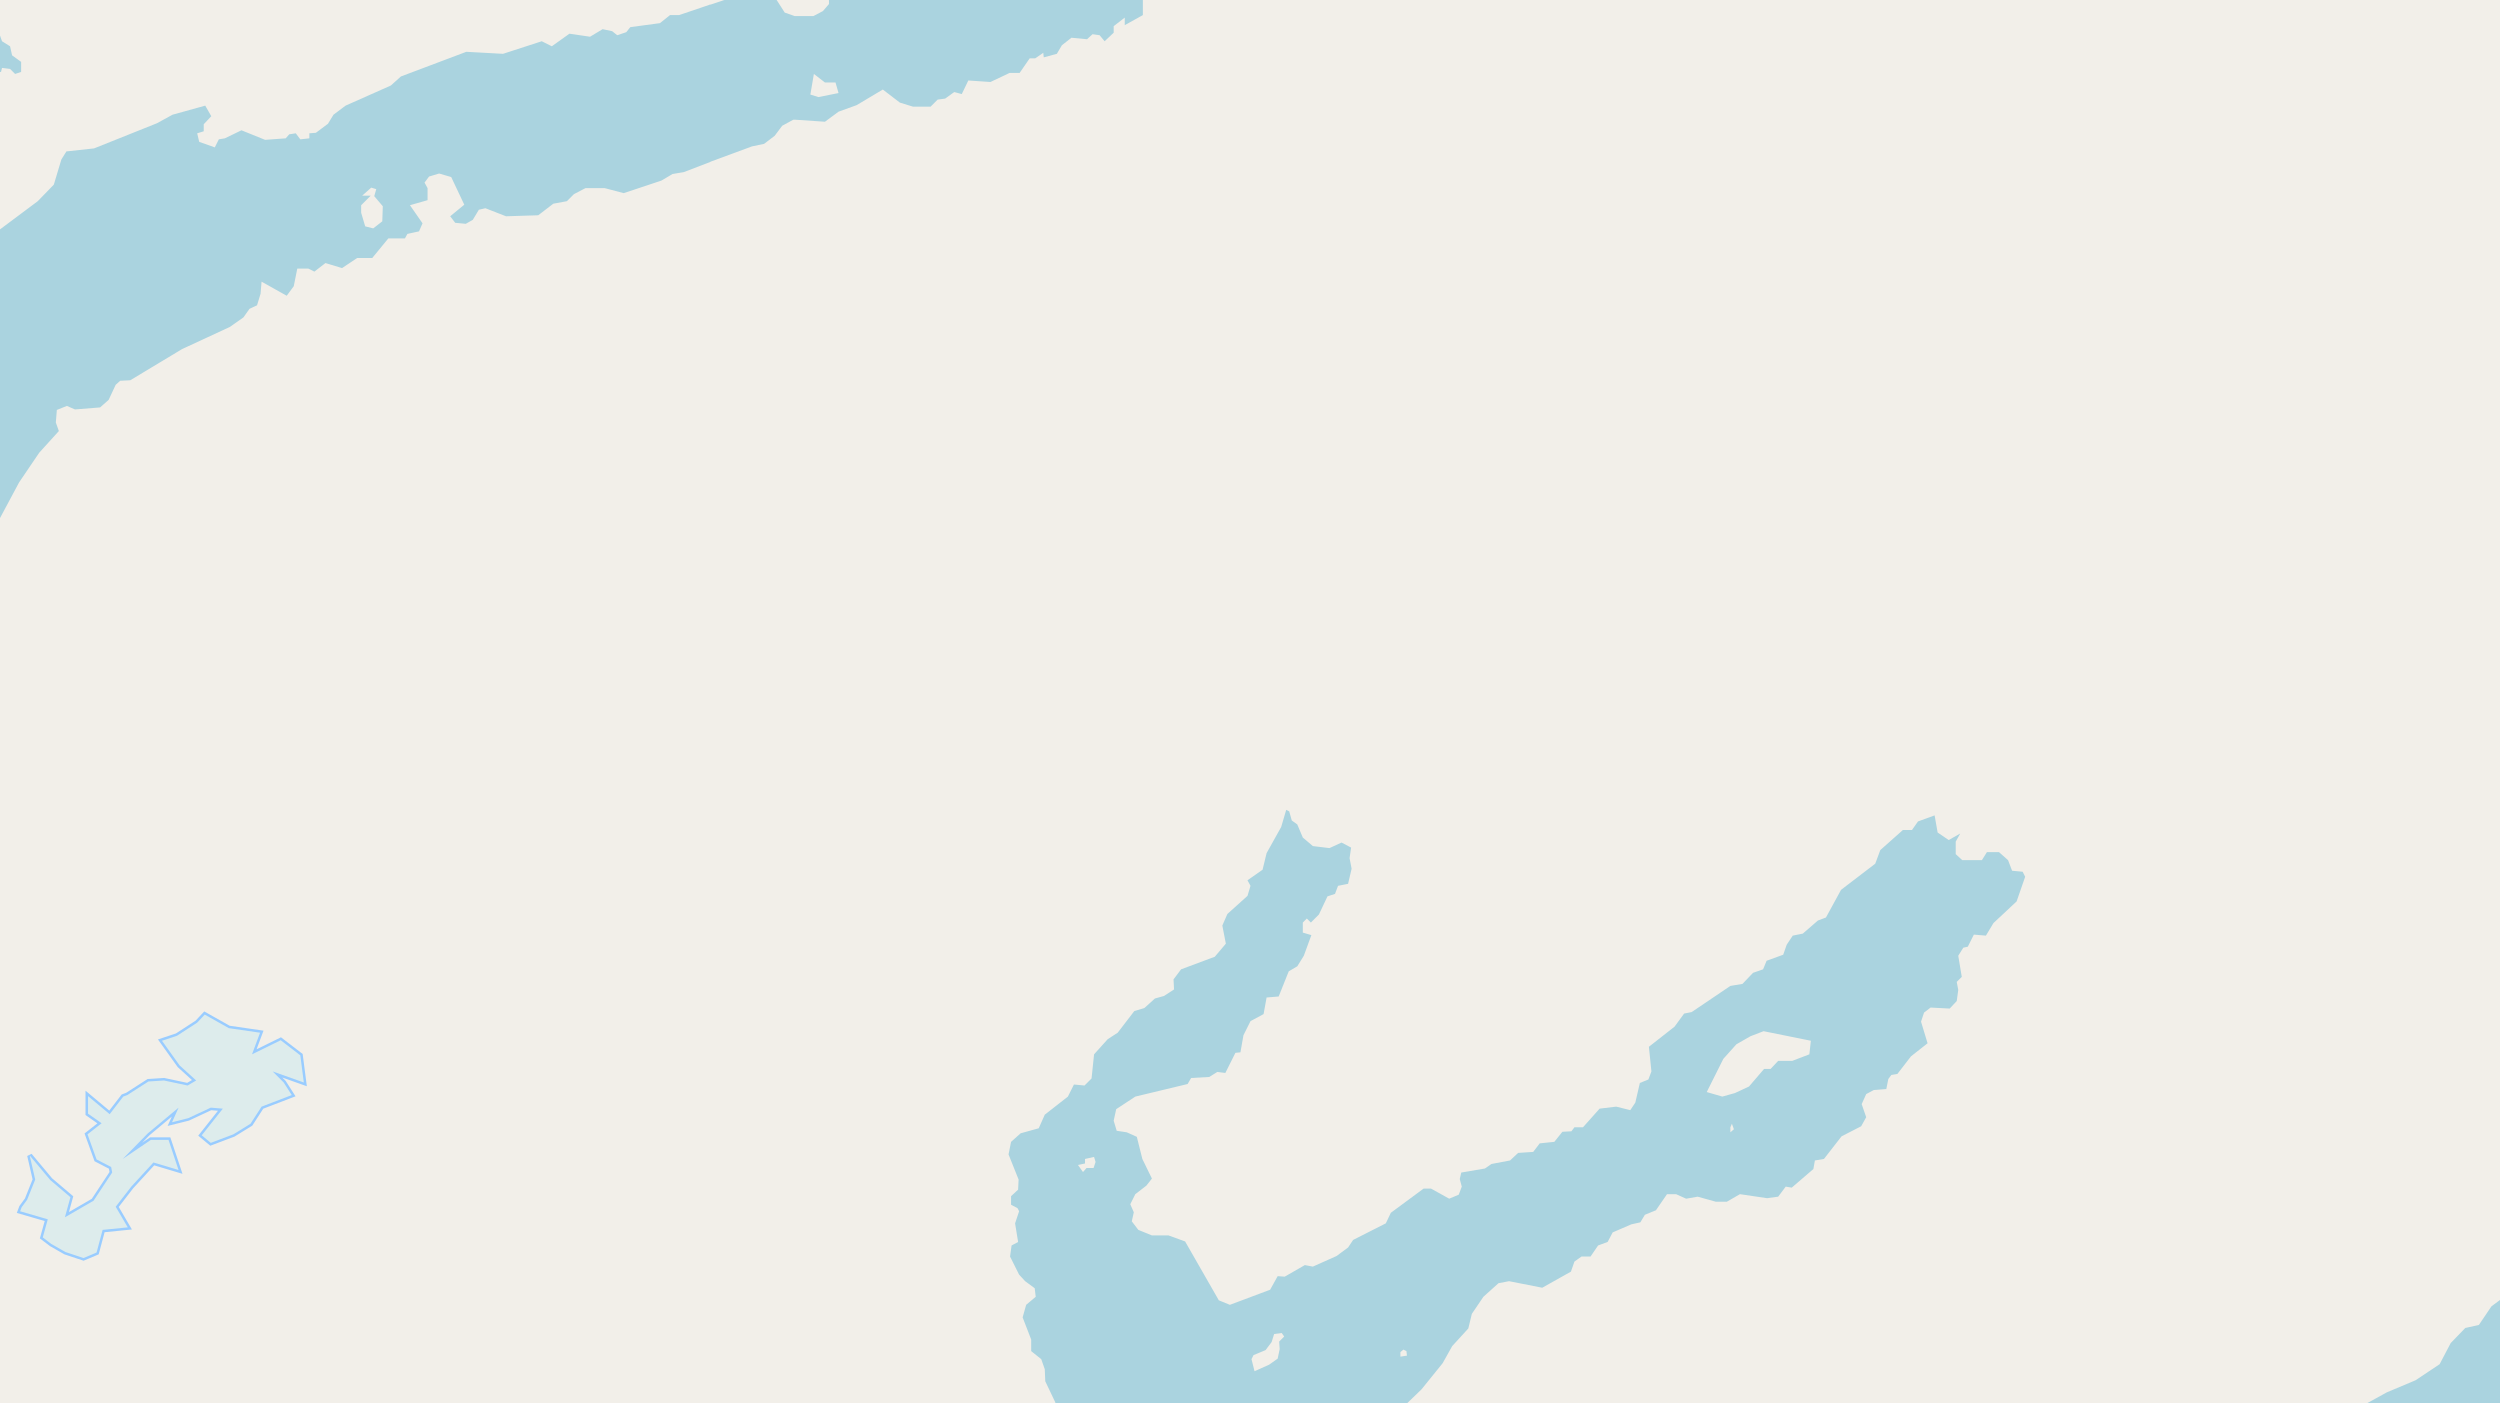 <svg xmlns="http://www.w3.org/2000/svg" xmlns:xlink="http://www.w3.org/1999/xlink" viewBox="0 0 497 279" xmlns:v="https://vecta.io/nano"><path fill="#f2efe9" d="M0 0h497v279H0z"/><use xlink:href="#B" fill="none" stroke="#9cf"/><g fill-rule="evenodd"><use xlink:href="#B" fill="#ddecec"/><g fill="#aad3df"><path d="M420.1 419.2l6.9-2 3-1.8 2.8.2 9-1.6 9.2-3h3.3l5.9-2.4 2-2.2 3.8-.4 12.5-5.1 8.5-2.5 3.6-5.2 2.6-1.6 2.8.6 1.9 1 2.7.1 2.1-.7 2 1.6 2.6-.9 2.7-2.2 2-2.7 6.2-1.7 6.5.7 5.1 3.3 4.3-.7 2.9.8 2.7-.4 1.5-1.3h2.1l1.6-6.1 1.9-1.8 2.2-1.2-.1-2.5-5.7-1 2.6-1.1-.4-2-6.6-3.5-2-2.9 3-.8 2.9-2.2 1.5-3 2.6-3.3 3.3-2.2.7-3 2.7-2.3 4.7-1.2 1.8 1 4-1.6h7.3l4.4-.8 3.7.9 3.4-1.2 2.9.7 4.6-1.2 1.7 1.2 4.2.3 2.1-1 2.2-1.9 4-2 5.4-.4 2.3.7 1.8-1 3 .3 2.3-2 4.8.4 4.7-.8 9.3-4.6 6-2.5h8.5l4.4-1.1 15.1 1 7.6-.4 4.7-.7h3.5l11.3-1.6v-32.1h-2.8l-4.7 2.2-5.5-2.3-5.2-.7h-6.3L670 296l-7.7 1.2-11.7 4.3-14.2 3.3-9.6 2.9-3.8-2-3.1-.3-2.4 1.6-1.6 2.3-9.9-2-2.2-3-2.4-.9-4.8-.7-2.6.2-1 .7-5.2-.4-4.3-1-5 .2-2-2.1-.2-1.7 2.7-1.3 3.5-.8 2.9-2.3 1.9-2.6.9-2.4 3-3.5 6.1-3.3 2.3-1.6 2.6-.8 1.2-1H470.8l-2 1-4.5 3.3-5.8 3.3-3 .6-9.1 4.6-5.5 3.5-7.5 3.1-13.3 6.7zM594 305.3h2l.8.5v.8l-1.6.2-1.2-.5zm0 0"/><path d="M670.3 0l1.1 2.8-.6 1.9-.1 4.8-1.7 2.1-5 1.9-4.5 2.4-4.1 3-.4 2.3-1.7.7-1.7 2.1.6 1.6-3 3.8-.2 2.8-1.4.7-.8 3.1-.2 3.5-3.6 7-.1 2.3-1.5 2.1-.3 2.4-1.4 2.6v1.8l-.9 2-1.3 5.1v2.1l1 1.9 4.9.5 4.5-2.1h5.5l2.6.5 1 2.1 1.1 9.7-.9.7-3.1 6.8-1.7 2.6-.8 2.7.4 1.7-.8 2 .1 2.4-1 3.3-.9 2.3-1.2-.6 1 2-1.2.6-1.4 1.7-1.9.8-1.5-1.5-6.2.5-2.6 2.2-.7 4.6.1 4.3-1.8 2.2-.4 2.7-1.2 3.9 1.2 3.9.7 9.7-1.4 2.8.3 3.2-2.8 5.8-.3 2.2-6.3 4.5-2 2-.9 2.8-3.2 2.2-1.9 2 .2 2.5-1.3 2.7-1.4.7-1.5 1.5-4.1-.3-3.7 1.6-4.5 5.5-5.3 4.3v6.2l-2 1.8-3.1 1h-3l-2.1 2.3-1.3 2.8-.2 2.1-3.5-.6-2.5 1.8-2.5 3.2-1.6.1-.7 1.3-3.9 3-1.6 2.7h-1.3L559 218h-1.3l-4.3 3.2-1.5.4-11.8 7.4-4.9 2.5-2.1 2.3h-1.2l-3.3 2.6-6.6 3.8-1 4.2-5.7.3-3.5 3.2-2.3 3.8-2.5-.7-11.7 8.7-2.5 3.7-2.7.6-2.9 3-2.2 4.2-4.8 3.2-5.7 2.4-4 2.2h132.9l10.8-10 1.3-2.8 3-1.9 2.5-3.3 4.1-2.3 4.5-1.5 4.3-3.2 4-3.7 1.4-2.8.8-.1 2.3-2.5.9-1.7.2-1.8h1.6l1.2-1.8 21.9-9.3 4.4-3.2 1.6-.7.8-1 1.2-.4.8-1.8 1.2.2 1-1 3.2-1.1 2.1-2 7-3.4 2.9-.9.9-1.6 3.9.3v-65.3l-3.6 2-6.1 2-5.8.1-2.7-.8.8-3.1-1-2.4-.2-6.4-2.8-3.3.2-6 4.1-1.5 2.3-1.6v-2l2.1-.7.5-1.9-.5-1.6.5-2.1-.7-2.5 1.5-3.4-1-4.6v-4l1.5-5.1-.3-2.3.5-3.4-1.7-9.4-1-1.5-2.6-1.5-1.2-2.1 1.1-3-3.2-1.7-1.6-3.5 2-.7 1.5-4.4 2.2-3.2 1.1-2.8 3.2-1.5 3.1-2.5 1-1.3.9-3 1.5-.3-.3-1.6 2.3-1 1.6-3-.2-1.8 1-.6V0zm-29.2 129l1.6-1 .2-1.6-.4-1.4 2.5-1.5 3.2 1.8-1.2 2.9-2.5 1.3-2.5.3zm-500 373.7h7l1.8 1.1 3.4-1.8 1.7.7 15.6 1 4.4 2.3h4.2l14 6.5 8.8 6.3 9 6.7 2.8 3 1 2.1 2.7 2.9 2.9 5 2 1.7.6 2.6 1.4 1.4 1.2 4.2 2.4 1.2 1.7 4.7 2 3.7h74.7l-6-11.8-2.4-6.6-2.7-6-2-2.6-3.3-6v-1.6l-2-4.6-4.1-9.6-3.7-6.7-5-7.1-5.2-5-5-2.4-.3-3-6.6-14.3 9.3-6.5 6.6-2 5.4-.7 6.2-1.3 6-2.8 2.7-2.2 6.9-3.6 2.6.7 5.3-.1 4.3-1.4 7.8-1 2.8-1.8 2.6-.4 1.2.4 2.5-.2 2.7-2h1.4l2.4-1.3 9.6-6.5 4-.4 3.7-2.2 5.1-1.7 4.7-.4 3.6-3 3.1-.1 1.6-1.4 2-1 3.8.2 4 2.3 5.1 1.6 1.9-1 2.5-2.2 2.5-.4 1.8-1.3 3.2.4 3.8-.4 3.5-3 3.1-1 10.6-3.8h.2V305l-3 1.6-14.9 5.7-.4-1.2-3.9 2.3-.4-1-3.9 1.6-1.7-.7-3 1.8-2.7.7-2.8 2.4-3.4.6-4.5-1.4-2 .9-2.2 2-2.9 1.1-3.8 2.3-9.4 3.2-3.3 1.6h-2.4l-3.5 1.1-2.1 2.2h-1.6l-.7-.9-5.2 2.1-8.3.3-5 1.4-4 2.1-20.1 4.2-2.4 1.6-2.1-.1-2.8.9-3.4-.2-6.3 1h-4.5l-10.9-1.2-2.3-1.5-.8-3-.2-4.4-2.2-4.3 2.3-7.8-.5-3 1.7-7.9-.9-1.8-.1-1.3 1.8-1.2.7-6-.6-1.5 1.6-2.1.6-3.1 2-2.8v-2l-.4-1.6.4-2.7-.3-1.5 1.2-2.3 2-1.2h3.5l3.1-.6.5-.4h-70l.9 6.1v4l1.9 3.1-2.2 4.1-1.4 1-.8 1.7-1.3 14-2.5 10.2.1 1.3L200 335l.8 4.4-1.2 2.9-4.2.9-3 2.8-5 2-4.2.6-3.8-1-4.4-.4-3.3-2.8-3.7.8-.4 2-2.2 1-1 2.4-3.4 4.1-2.9 1.1-2.5.4-3.9.8-3.9 1.3-5 .5-1.4 1.2-.4-.2zM279.7 279l2.9-2.8 4.2-5.2 1.9-3.4 3.2-3.5.7-2.9 2.3-3.4 3-2.7 2.1-.4 6.6 1.3 5.7-3.2.7-2 1.4-1h1.8l1.5-2.2 1.9-.7 1-1.9 3.7-1.6 1.8-.4.9-1.5 2.2-.9 2.2-3.2h1.8l2 .9 2.3-.4 3.6 1h2.2l2.6-1.5 5.4.8 2.2-.3 1.5-2 1.2.2 4.3-3.7.3-1.7 1.8-.3 3.5-4.5 3.9-2 1-1.8-.9-2.6.9-2 1.5-.8 2.5-.2.4-2 .6-.8 1.2-.2 2.7-3.5 3.3-2.6-1.3-4.3.6-1.8 1.3-1 3.8.2 1.4-1.5.3-2.2-.3-1.6 1-1-.7-4.2 1-1.6.9-.2 1.2-2.4 2.4.2 1.5-2.5 4.6-4.3 1.7-4.9-.5-1-2.1-.2-.8-2.1-1.8-1.6H395l-1 1.6h-3.9l-1.3-1.2v-2.5l.9-1.6-2.3 1.3-2.2-1.5-.6-3.4-3.3 1.2-1.2 1.7h-1.8l-4.5 4-1 2.7-6.8 5.2-3 5.5-1.6.6-3 2.6-2 .4-1.2 1.8-.7 2-3.3 1.2-.7 1.7-2 .7-2.1 2.2-2.4.4-7.7 5.2-1.5.3-1.9 2.6-5.1 4 .5 4.9-.6 1.6-1.7.7-.9 3.9-1 1.5-2.8-.7-3.3.4-3.3 3.7H313l-.6.8-1.8.1-1.6 2-2.9.3-1.3 1.7-3 .2-1.6 1.5-3.7.7-1.3.9-4.7.8-.3 1.3.4 1.5-.6 1.6-1.9.8-3.6-2H283l-6.5 4.8-1 2.1-6.5 3.3-1 1.5-2.3 1.7-4.7 2.1-1.6-.3-4 2.3-1.4-.1-1.5 2.7-8 3-2.2-.9-6.7-11.7-3.3-1.2H229l-2.7-1.1-1.3-1.7.4-1.8-.7-1.6 1-2 2.2-1.7 1.1-1.4-1.9-3.9-1.1-4.4-2-.9-2-.3-.6-2 .5-2.3 3.8-2.5 10.4-2.5.7-1.2 3.6-.2 1.6-1 1.6.2 2-4 1-.1.6-3.4 1.4-2.8 2.6-1.4.6-3.3 2.4-.2 2-5 1.7-1 1.3-2.1 1.5-4.1-1.7-.5v-2l.8-.8.8.8 1.6-1.6 1.7-3.6 1.5-.5.6-1.6 2-.4.7-3-.4-2.1.3-2.1-1.9-1-2.4 1.1-3.3-.4-2-1.7-1.1-2.6-1.1-.8-.5-1.8-.6-.3-1 3.4-2.9 5.2-.8 3.3-3 2.1.6 1.1-.6 2-4 3.6-1 2.3.7 3.6-2.2 2.6-6.7 2.5-1.5 2 .1 2-2 1.3-1.8.5-2.1 1.9-2 .6-3.3 4.3-2 1.3-2.7 3-.5 4.8-1.4 1.4-2.1-.2-1.2 2.4-4.6 3.6-1.2 2.7-3.6 1-1.9 1.7-.5 2.5 2 5-.1 2-1.4 1.3v1.7l1.3.7.3.6-.8 2.4.6 3.7-1.3.7-.3 2.2 1.8 3.6 1.2 1.3 1.9 1.4.2 1.7-1.9 1.6-.7 2.5 1.7 4.4v2.3l2 1.6.7 2 .1 2.4 2 4.2v.2zm59.6-61.9l3.3-6.6 2.6-2.9 2.8-1.6 2.6-1 9.4 1.9-.3 2.7-3.4 1.3h-2.8l-1.5 1.6h-1.3l-3 3.5-2.8 1.3-2.5.7zm-60.9 52.6v-.9l.6-.5.6.3.1.9zm-29 2.9l-.6-2.4.4-.8 2.4-1 1.2-1.6.5-1.6 1.5-.2.5.7-1 1 .1 1.5-.4 1.9-1.7 1.2zm-35.1-41l1.4-.3v-.9l1.8-.4.3 1-.4 1.2H216l-.7.8zm130-8.2l.4 1.1-.7.6v-1zM227.3 0l.3-1.3 2-2.2 4.9-1.3h8.5l5.3-2.8 8-2.2.7-1.5 1-.8 1.6-.3.6-.8.3-2.8.8-1.4 2.5-1.4 2.8-.4 2.5 1.2 1.2 1.2h2.7l.8-1.7 1.4-1.5 1.3.5 3 3.5 1.1.2 1.1-2 1.5-.2 12.8-1 1.3-1.5 4.2.5 6-.9.9-2.6-.5-2.8-1.2-3.3-2-2.5.9-.6 5.9-.7.9-3 1.5-.1 1.1-1 1.3.6 1.7-1.5 4.9 3.7.5 1.9 2 .8 1.9 1.8 1 .4 6.3-2.3 3 .2.4-.7-1.6-1.7v-1.3l-7.4-.7 3-2.1 1.4-2.2-5.4.8.5-1.3 4.4-.9 1.4.5 6.1-1.1.2-4 .7-2.7 2.3-3.5-6.2.8-2 2.2h-1.2l-.9 2-1.9.1-1.4-.7-2.7 1.5-2.7.5-1.4-.8-1 .4-1-.7-1.5.5-5.5-3.6-7.6 2.6H298l-2.4 1-2 1.7-.2 1.9-1.8 1.6-6.2 1.5-4.4-1.3-2 .7-1.6 1.3-4.4 1.5-1.4 1.5-2 1.3-7.1 1-2.3 1.9-2.3.3-2.3 4.5-2.8-1.9-2.4.3-1.6 2.5-2.3 1.3-2.3-1.2-.7 1 .4 2.6-.8 1.8 1.5 1.3 2.5.3 1.6-1.2 1.3.4-1.6 1.6-2 .5-2.6-.4-1.8-1.6-1.8-2.6-2.6-.9-1.9.3-1.1-1.5-2.2.4-2.8 3.6-2 .5-3.9-.3-2.7.8-2.3 1.8-1.3 2-1.7 1.4-6.9.8-7.5 3.6-1.4 1.8-3.5 1.8H188l-4.5 1.1L172-4.4l-6.4 1.6-.8 1.3V.1zm0 0"/><path d="M141.1 32.2l8.4-3.1 2.4-.5L154 27l1.5-2 2.2-1.2h.4l5.9.4 2.7-2 3.6-1.3 5.2-3.1 3.4 2.6 2.6.8h3.5l1.4-1.4 1.5-.2 1.8-1.3 1.5.4 1.3-2.7 4.4.3 3.8-1.8h2l2-2.9h1.1l1.6-1.1.1.9 2.6-.7 1-1.7 1.9-1.5 3.1.3 1.1-1 1.4.2 1 1.2 1.8-1.7V5.2l2.2-1.7V5l3.6-2V0h-62.4v.8l-1.2 1.4-1.9 1H158l-2-.7-1.6-2.5H144l-3 1zm20-13.4l.7-4.1 2.2 1.7h2.1l.6 2.1-4 .8zM154.5 0l-1.6-2.4-4-.2-2.4 1.6-2.9 1zM-10.9 0l-.6-1.8.6-3.2 2.3-4.8 21-27.9.3-1.6 1.9-.8 2.6-2.4 3.1-3.5 1-2.6 1.7-.7 2-3 1.1-.5 1.4-2.1.5-2.3 2.1-2.4 2.6-.5 2.2-2.1 1.4-2.4 5-2 .4-2.3 1.7-.3.6-3.8 1.6-2.5 2.6-1.2 1-1.2 1.8.9 1-1 1.3-1.6 2.7-.6 4.7-6.6h1.6l3.2-2.2 2.8-1 3.4-2.5 2.3-2.4.7-2 3.1-.8 2.4-2 2.8-.5 10-5.8.5-1.6.9-.8h2l1.4-1.8.2-1.6-1-1-.7-3.5-1.8-2.4-2.9-2.2-3.4-1.7v-2.3l2.8-3.4 1.2-2.5-.9-2.3-2.8-.9-1.9-2.7-2.8-1.3-4.2 2.2-.6 1.2-1.3.1-4.7 3.8-5.4 2.5-5.3 2.6-17.7 6.2-3.1 2.7-6 4.1-8.1 6.9-.3 1.6-3.2 2.1h-6.3l-3.4 3.1h-2.6l-2.1 1.3-.9.6-2.3 2-1.4 2.3-.6 2.5-.9 1.3-3.7 1.4-1.7 1.2-3.4 1h-2l-2.4-1.1-3.4 2.6.6.6-1 2h-1.9l-.9 1.1.1.8-2 3.8-2.9 1.5v1.5l-2.1 1-2.1 2.7.3 2.5-.9.2-2.2 2.3-.3 2.4-2 1-1.1 3.4-.9.7-2.6 5.5-8.2 11.3.8 1.3-1.5 4-1.3 2.8-3.4 3.5-1.3 2.8-2.8 2.1-1-1.7-1.1.3-1.7 1.2-1 2.7-3.1 2.6-5.4 2.6h-2.2l-7.5 2.9h-2.4l-2.1-.9-2.8 1-4.2-.6-2.2.4-2.2.5-1 1-1.3.2-3.3 1.9-3.5.3-2 2-.9-.7h-1.5l-1 .5h-4l-1.6.6-1.6.6-.6 2.1-1.4 1.8-1.6 1.8zm1-80h-.8l-.6-1 .7-1 .6.3.4.9zm-.1 0"/><path d="M141.2.9L135 3h-1.8l-2 1.6-5.9.8-.8 1-1.8.6-1-.8-1.9-.4-2.5 1.5-4.1-.6-3.5 2.5-2-1-7.7 2.5-7.3-.4-13 4.9-2 1.8-9 4-2.4 1.8-1.1 1.8-2.4 1.8-1.3.1v1l-1.8.2-.9-1.2-1.3.2-.7.8-4.1.3-4.7-1.9-3.3 1.6-1.2.2-.8 1.6-3.1-1.1-.4-1.7 1.3-.4v-1.4l1.5-1.6-1.2-2.1-6.5 1.8-3.1 1.7-12.5 5-5.5.6-1 1.6-1.5 5L7.5 40-.8 46.2-1.2 48l-1 .3-1.4 2.3-1 1h-1.9l-1.8 1.6-4 2.5-2.5 2.5-1.6 2-1 2.6-1.6 2.3-3 2.3-.7 3.3-2 1.2-.5 1.2-.4 2.6-1.1 1.4-2.4.5-3 1.6-.1 2.2-2 3-1.5.8-2 3.7-1.7 11-3.5-.6v1.7l-2.9 2.1-2.7 6.7-1.2 1.2-4.3 8.4-1.8 4.3-.2 2.3.7 1v1.6l-4.3 5.2-.3 2-2.5 3.9-1.8 3.9-1 3-1.5 1.8-.3 2-4.6 8.1-3.3 2.5-.4 1.6-1.7 1.2-.5 1.6 1.3 4.2-.8 2-9.4 6.3-2.4 2.4-1.7 2.7-.2 3.3-2.5 4 .7 1.8 1.4 1.9-.4 1.2-2.4.8-3.1 3.2-3.4 4.8-.2 1.2-3.4 5.4-1 .7-.5 1.2-1.8 1-3 3.7-.7 2.1-2.8 1.5-.8 3.4-1.5.7-1 2.1-.3 2-3.1 2.2-2.7 3.8-1.2 3.7-.2 3 1.2 2.9.4 2.5 2.6 4.3.2 2.4-1.5 2-2.3 1.5-2.5 4.3-1.6 5.1.7 3h-1.3l-.8 2.1-1.5 6.8v.4h48.7l3-4.5.3-4.3-1.2-6.4 1-4.3 3.5-2.8 3.1-3.4.6-4.2 2.3-4.1 1.5-4-1.3-3.5.5-2.6 4.6-6 2.4-5.5 2.2-2.8.3-1.4 2.6-3.5.9-2.6 5.2-8 4.6-6.1 2-4 .4-1.8 2.2-.9 6.5-11.1-.1-2.5 1.6-1.3 1.8-4-.1-1.7 4-5 .4-1.9 1.3-.6 5.4-11.9 2.3-8.5 1.7-.5.4-1.1-.2-1.4 1.3-2.8 2.2-.7 3.4-4.5 1.4-2.6-.4-3.3-1.6-2.9.3-2.1.7 1.4 1.3-.2 2.8-3.5 1-2.5-.4-2 1.5-5.7 2.1-2.9 1-3.5 3.8-7.1 4-5.9 3.9-4.3-.6-1.7.2-2.5 2-.8 1.6.7 5-.4 1.7-1.5 1.4-3 .9-.8 2-.1 10.3-6.2 9.5-4.4 2.7-1.9 1.2-1.7 1.5-.7.7-2.3.2-2.4 5 2.8 1.4-1.9.7-3.5h2.2l1.2.6 2.2-1.7 3.3 1 3-2h3l3.2-3.9h3.3l.5-.9 2.3-.5.7-1.6-2.5-3.6 3.5-1v-2.4l-.6-1.1.9-1.2 2-.6 2.4.7 2.6 5.5-2.8 2.3 1 1.3 2.1.2 1.4-.8 1.2-2 1.3-.3 4.1 1.6 6.4-.2 3-2.3 2.7-.5 1.4-1.4 2.3-1.2h3.8l3.8 1 7.5-2.5 2.2-1.3 2.3-.4 5.2-2zm-67 44.5l-1.6-.4-.8-2.7v-1.5l1.9-1.9H72l1.8-1.6 1 .3-.4 1.4 1.7 2-.1 3zm-212 26.2l2.4.4 4.9-2 4-2.9 2.8-2.6.9-1.7 2.7-2.4 4-.2 2.5.6 2 1.5h3.2l3-1 3-3.3 1.6 1.4 4.9 1.8 3.5-.7h2.4l2.2-.9 1.2-2.1 1.6-1.3 2.5-.4 5.3-3.3 2.6-.3 2.9-3.2 1.3-.5 4.4-6 1.4-.7.5-2.8 2.9-2.8 1.6 1 1.3-.7 2-.2 1.6-1.5.3-1.6-1-1.4.3-1.3 1.4-.3 1-2.6 1.3-.1.4-2.8.9-.7h1.4l3-2.7 3.4-.3 4-2 2.1-2 2.7-.9 3.2-2.4 1.8-1.7.8-1.4 2.2-.6 2.5-2.2 3.3.6h4.5l2.4 1.9 2.6 1.6 2.4.6 1 .9 2.7.1L-2 13l1 1.3H.2l.2-.8 1.6.2 1 1 1.2-.4v-2L2.4 11 2 9.2.4 8.2-.2 6.5-6 2.6l-2 .3-2.6-1.7-.3-1.2h-105.9l-2.2 2.6-3 2.5-3 1.2-2.4-.7h-4.4l-3.2 1.8-2.8.4zm41-52.8l-1.1 1.7-3.8 2.5-.6 1.6-5 .9-2.7-1-.5-4.1.4-1.6 1.8-.5 1.2-5.3 1-1.4.7-2.5 1.2-2 1.6-.9L-100 5l1.5-3.6 1-.8 4.9 1.6-.4 2.2-3.2 3.9-1 2.1-.5 4.8-.6 1.2.3 1.4zm-41 539.2h58l.8-3.7 2-5.5 2.3-10.6-.4-6.5 1.5-5.2.7-7.7.2-2-.1-3.3.8-1.9V509l1.6-5 1.6-11.1-.4-2.7.2-1.2 4.7-7.5 4.6-4.5 2.4-1.5 2.3-.3 1.3.6v.6l1.5.3h5.7l3.5-1.9 1.8-1.5 11.9-3.3 5.2-2.7 4.3 2.4 4 1 5.6-1.3 3-1.4h1.8l2.2 3.1.8.5.9-.1 1.5 1.2 1.8-.3 1-1.4 1.2 1 1.6-.3 2.7.3 2.5 4.8 2 1.5 4.6 6.7 3.7 3.6 2.6 1.4 3 2.8 9.2 5.2 3.3 2.7 6.5 4.4 9.3-.3 7.8 2h1.6l1.5-.6.8.4 6 .6 6.5-1.8h3.4l5.2-3.8 3.9.1 2.9 1.3 20.2-.3 8 .6 7.8-1.3 5.2.7h5.4V360l-.6-1-3 .3-2 1.5-1.2-1.2-3.2.6-1.8 1-1.4-1-3.8.4-3-1.1-1.4.8-1.4-1.9-2.4-.7-2.6-1.6-2.5-5.1h-1.6l-1.6 1.2-.5-1.1-2 .5-1.9 2-1.1 2.8-2.5-.3-1.9 1.3-4.2.6-3.4 2-6.5 1.2-8.7.4-4.1-.4-3.6 1h-3.1l-3.5-1.4-8-1.2-4.2.1-7.6-2.6-8.2-4.2-5.4-1.9-14.8-1.1-1.7-1.5-2.3-.4-7 .3-1.2-1.6-1-3.1.4-2.3 1.8-1.7.4-2-.1-2.5 2.5-2.5 4-6.1 3-3.8.4-1.7 1.3-1.7-1.3-2.1 1.2-2.7 2.3-2.3 2.8-3.8-.1-1.9 1.1-2h1.7l1.6-1.2 4.7-.9 2.8-3-.3-2-4 1-3.4-3.4-1.7 2.4-9.8 6-1.1 3.7-3 1.6-1.2 2 .2 1.6-1.5 3.9-2 2.8-1.8 1.3v2.4l-1.7 1.3-2 3.3.5 2.3-2.4 1.4-1 2.5-2 2.6-1.9 8.4-1.5 3.5-1.9.8-2.2-.3-4.1 1.3h-4.4l-12.2-5-7.1-4.3-3.5-1.1-6.1-5-5.5-6.1-14-6.4-8.8-5.4-7.1-5.2-1.3-1.6V307l3.2-6.9 1.3-3.6-.3-3.5.8-2v-1.5l1.5-2-.9-3.9 2-4.6h.1-48.7l-1.5 3.8-3 5.4-2.4 2zm0 0"/></g></g><defs ><path id="B" d="M4 240.8l5.5 1.6-1 3.6 1.7 1.3 2.8 1.6 3.6 1.2 2.6-1.1 1.2-4.5 5-.5-2.4-4.1 3.1-4 4.4-4.8 5 1.5-2-6H30l-5.6 3.8 5-5.1 6.1-5.1-1.3 2.9 3.2-.8 4.5-2.1 2.4.2-4.2 5.3 1.8 1.5 4.5-1.7 3.4-2.1L52 220l6-2.3-1.6-2.5-2.2-2.2 6.2 2.2-.7-5.4-3.9-3-5.7 2.8 1.6-4.3-6.2-.9-4.8-2.7-1.5 1.6-4 2.6-3 1 3.5 4.9 3.3 3-1.7 1-4.7-1-3.1.2-4.2 2.7-.8.3-2.7 3.5-4.3-3.6v3.5l2.7 1.9-2.8 2.2 1.8 5 2.9 1.5.2 1.1-3.7 5.6-5.7 3.3 1.1-4-4-3.4-4.1-4.9 1.1 4.8-1.6 4-1.1 1.5zm0 0"/></defs></svg>